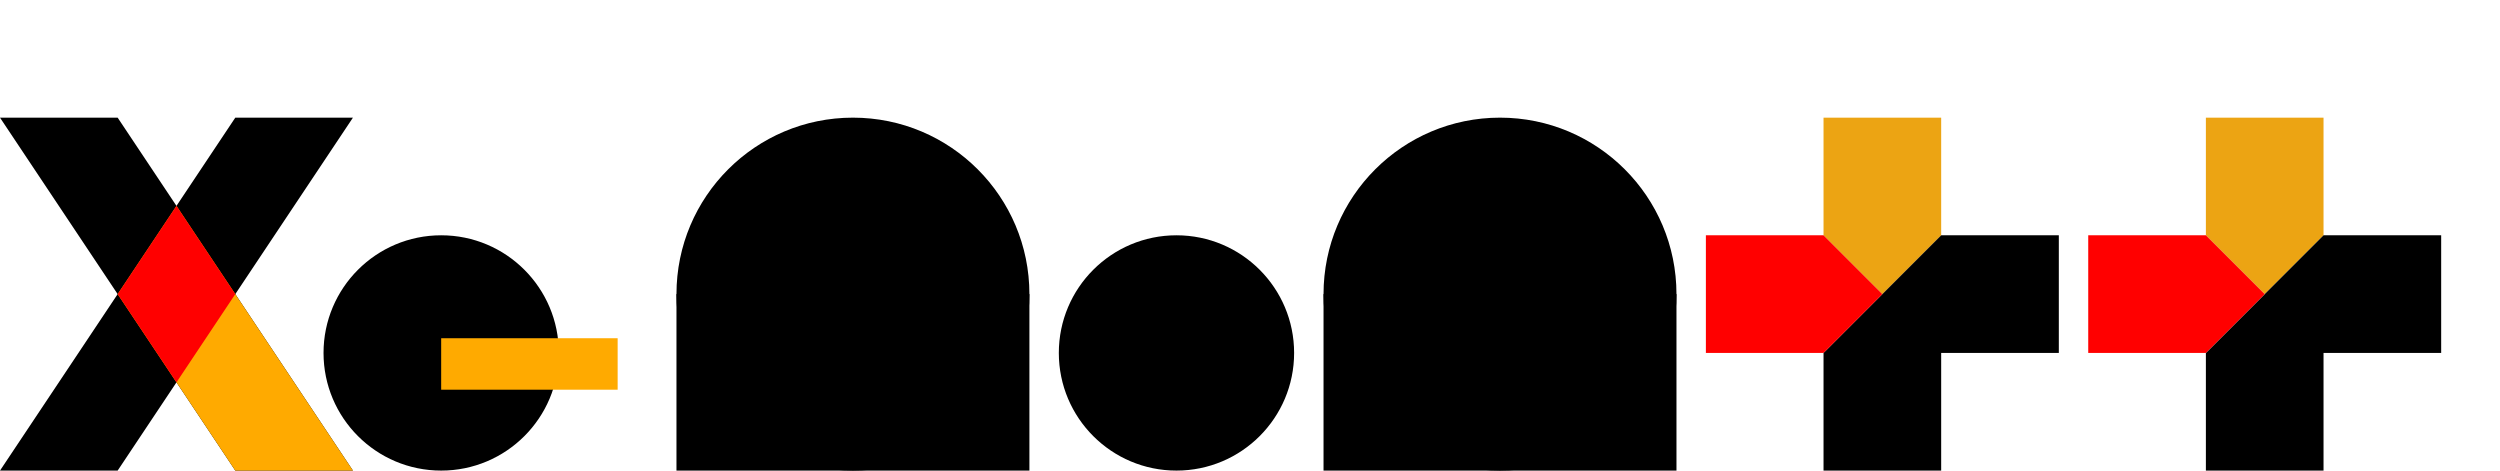 <svg xmlns="http://www.w3.org/2000/svg" width="85" height="16"><g><polygon points="8 4 0 16 4 16 12 4" stroke="none"/><polygon points="4 4 12 16 8 16 0 4" stroke="none"/><polygon points="6 7 12 16 8 16 4 10" stroke="none" fill="#fa0"/><polygon points="6 7 8 10 6 13 4 10" fill="red"/></g><g><circle r="4" stroke-width="10" cx="15" cy="12"/><rect width="6" height="1.75" x="15" y="11.5" fill="#fa0"/></g><g><rect width="12" height="6" x="23" y="10"/><circle r="6" cx="29" cy="10"/></g><g transform="translate(20)"><rect width="12" height="6" x="25" y="10"/><circle r="6" cx="31" cy="10"/></g><circle r="4" cx="40" cy="12"/><g fill="#eca413" transform="translate(2)"><polygon points="60 4 60 8 62 10 64 8 64 4"/><polygon points="60 12 60 16 64 16 64 12 68 12 68 8 64 8" fill="#000"/><polygon points="60 12 56 12 56 8 60 8 62 10" fill="red"/></g><g fill="#eca413" transform="translate(15)"><polygon points="60 4 60 8 62 10 64 8 64 4"/><polygon points="60 12 60 16 64 16 64 12 68 12 68 8 64 8" fill="#000"/><polygon points="60 12 56 12 56 8 60 8 62 10" fill="red"/></g></svg>